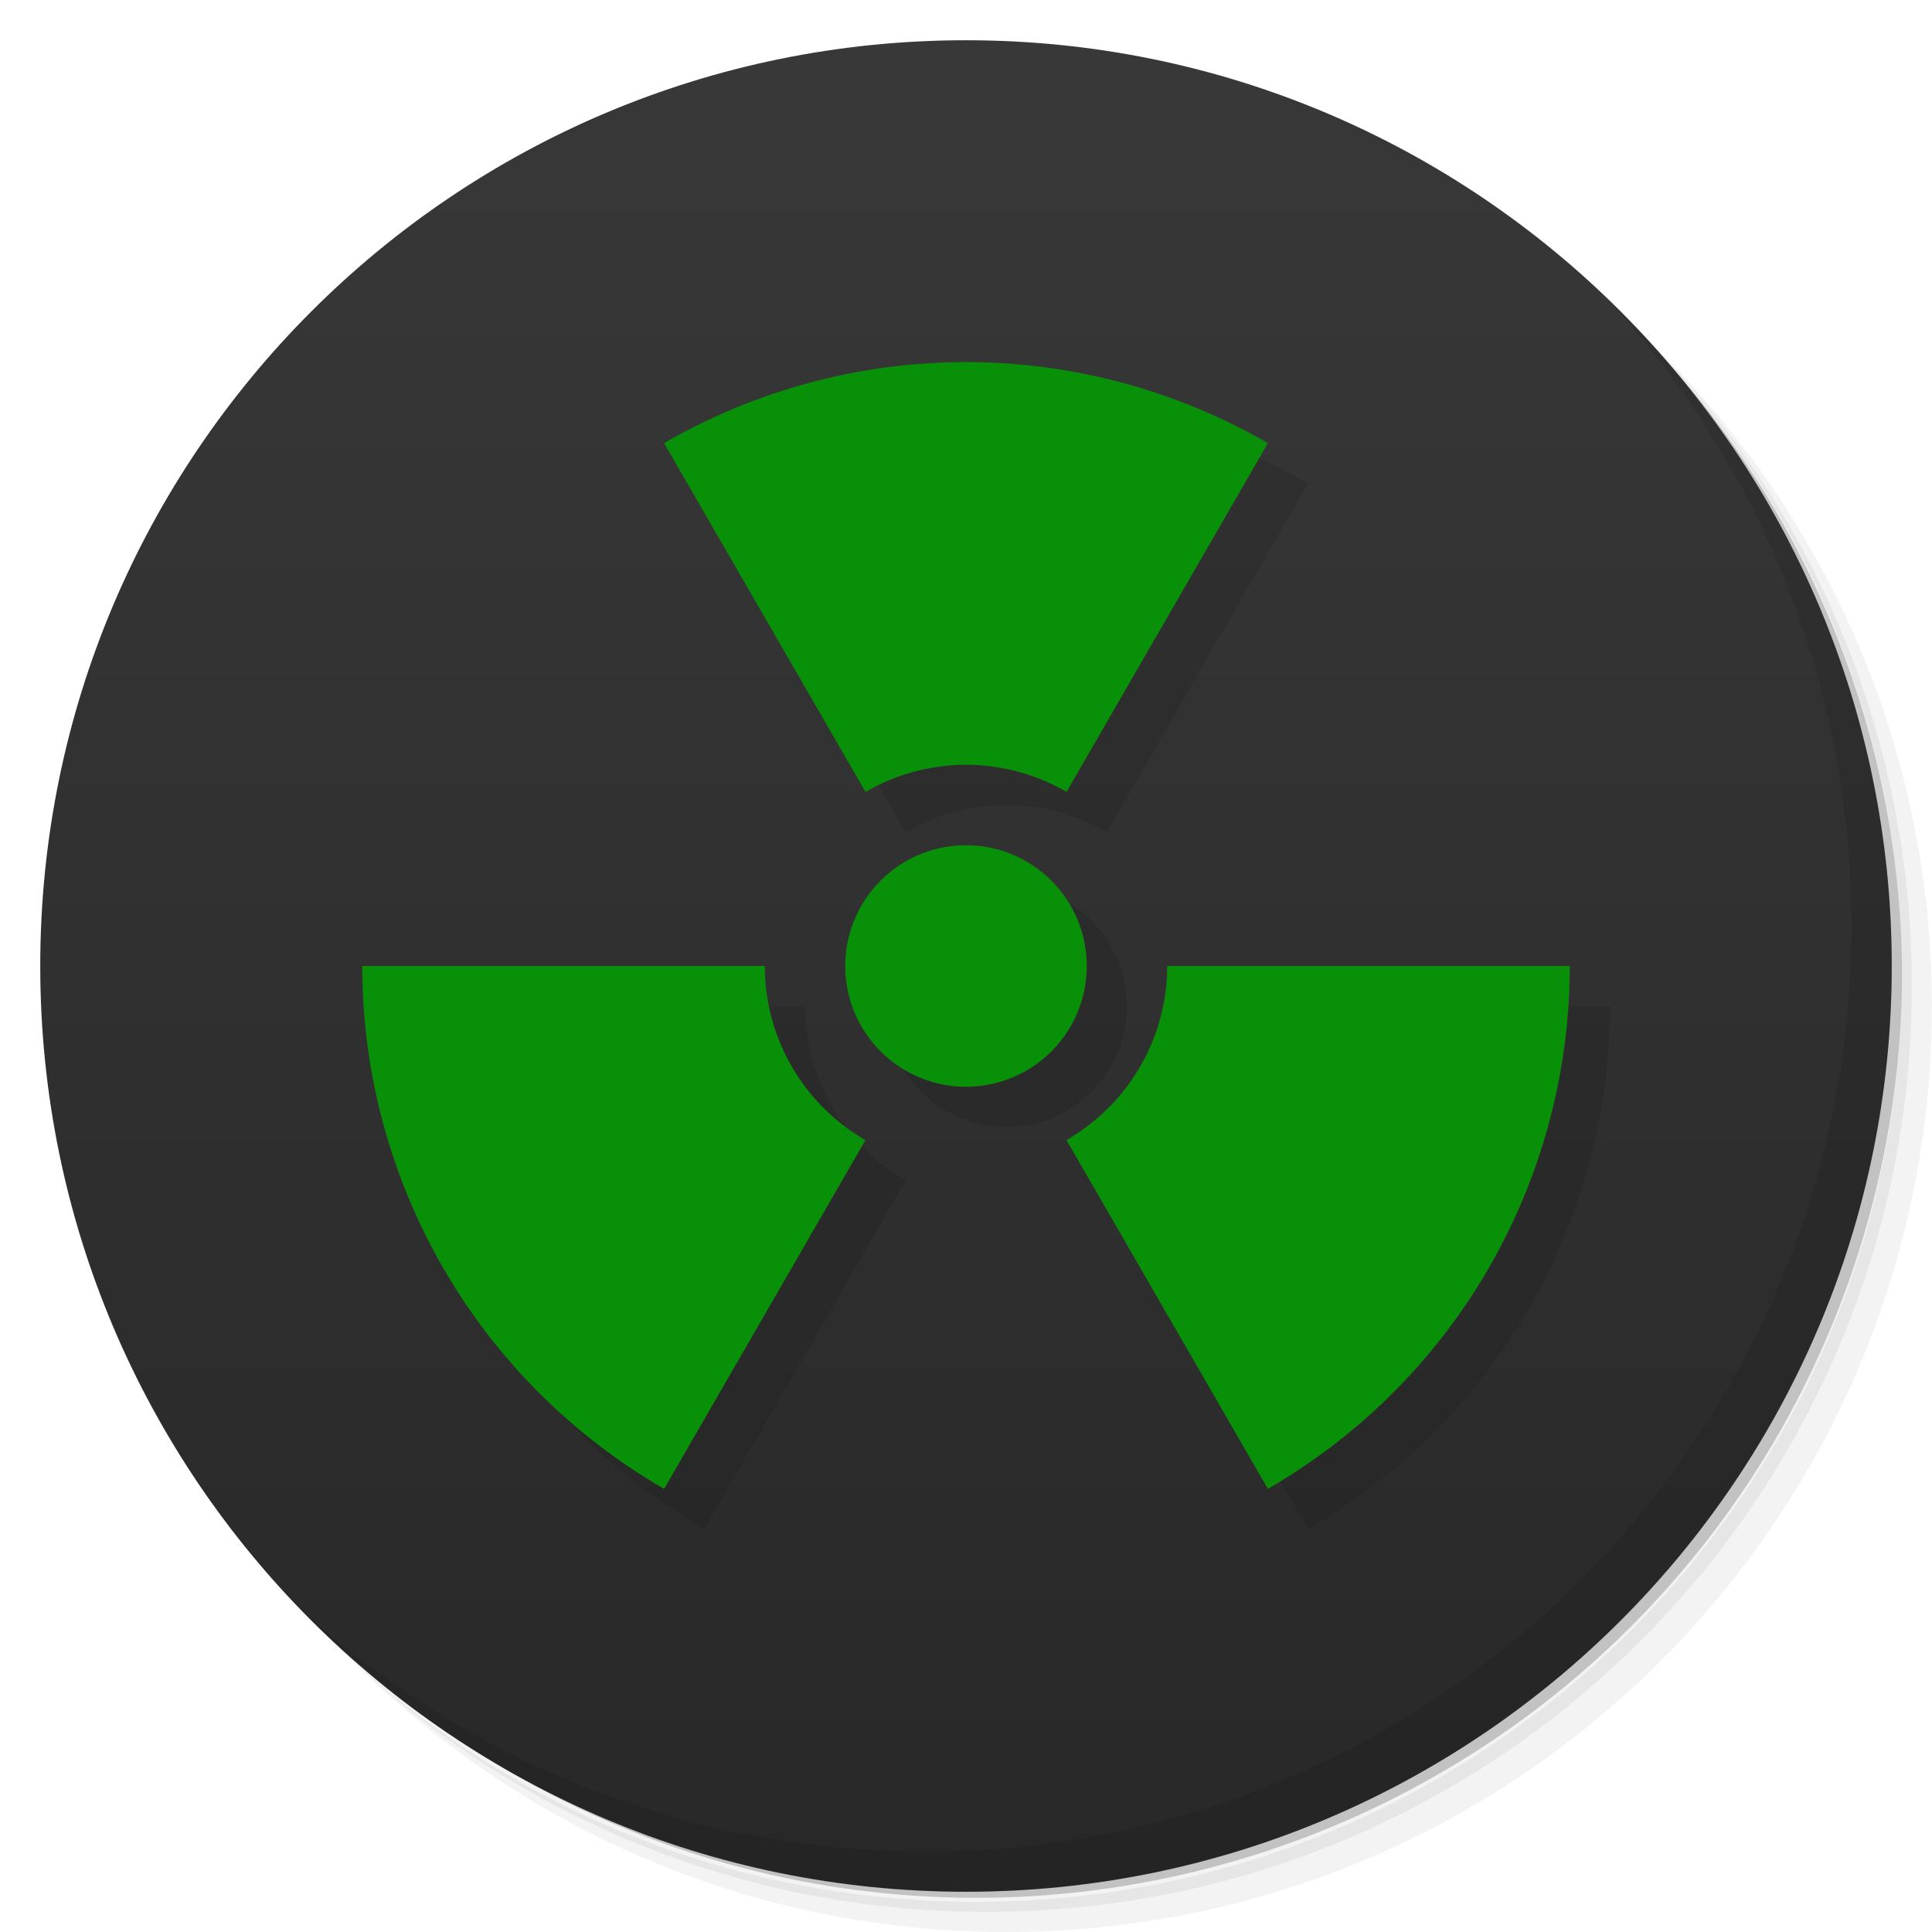 <svg viewBox="0 0 48 48" xmlns="http://www.w3.org/2000/svg">
 <defs>
  <linearGradient id="background" x2="0" y1="1" y2="47" gradientUnits="userSpaceOnUse">
   <stop style="stop-color:#383838" offset="0"/>
   <stop style="stop-color:#282828" offset="1"/>
  </linearGradient>
 </defs>
 <path d="m36.31 5c5.859 4.062 9.688 10.831 9.688 18.5 0 12.426-10.07 22.5-22.5 22.5-7.669 0-14.438-3.828-18.5-9.688 1.037 1.822 2.306 3.499 3.781 4.969 4.085 3.712 9.514 5.969 15.469 5.969 12.703 0 23-10.298 23-23 0-5.954-2.256-11.384-5.969-15.469-1.469-1.475-3.147-2.744-4.969-3.781zm4.969 3.781c3.854 4.113 6.219 9.637 6.219 15.719 0 12.703-10.297 23-23 23-6.081 0-11.606-2.364-15.719-6.219 4.16 4.144 9.883 6.719 16.219 6.719 12.703 0 23-10.298 23-23 0-6.335-2.575-12.06-6.719-16.219z" style="opacity:.05"/>
 <path d="m41.28 8.781c3.712 4.085 5.969 9.514 5.969 15.469 0 12.703-10.297 23-23 23-5.954 0-11.384-2.256-15.469-5.969 4.113 3.854 9.637 6.219 15.719 6.219 12.703 0 23-10.298 23-23 0-6.081-2.364-11.606-6.219-15.719z" style="opacity:.1"/>
 <path d="m31.25 2.375c8.615 3.154 14.75 11.417 14.75 21.13 0 12.426-10.07 22.5-22.5 22.5-9.708 0-17.971-6.135-21.12-14.75a23 23 0 0 0 44.875-7 23 23 0 0 0-16-21.875z" style="opacity:.2"/>
 <path d="m24 1c12.703 0 23 10.297 23 23s-10.297 23-23 23-23-10.297-23-23 10.297-23 23-23z" style="fill:url(#background)"/>
 <path d="m40.03 7.531c3.712 4.084 5.969 9.514 5.969 15.469 0 12.703-10.297 23-23 23-5.954 0-11.384-2.256-15.469-5.969 4.178 4.291 10.01 6.969 16.469 6.969 12.703 0 23-10.298 23-23 0-6.462-2.677-12.291-6.969-16.469z" style="opacity:.1"/>
 <path d="m24.646 10a15 15 0 0 0-7.146 2.01l5 8.666a5 5 0 0 1 2.5-0.676 5 5 0 0 1 2.498 0.674l5.002-8.664a15 15 0 0 0-7.854-2.01zm0.354 12a3 3 0 0 0-3 3 3 3 0 0 0 3 3 3 3 0 0 0 3-3 3 3 0 0 0-3-3zm-15 3a15 15 0 0 0 7.5 12.99l5-8.664a5 5 0 0 1-2.5-4.326h-10zm20 0a5 5 0 0 1-2.504 4.324l5.004 8.666a15 15 0 0 0 7.5-12.99h-10z" style="opacity:.1"/>
 <path d="m23.646 9a15 15 0 0 0-7.146 2.01l5.004 8.666a5 5 0 0 1 2.496-0.676 5 5 0 0 1 2.498 0.674l5.002-8.664a15 15 0 0 0-7.854-2.01zm0.354 12a3 3 0 0 0-3 3 3 3 0 0 0 3 3 3 3 0 0 0 3-3 3 3 0 0 0-3-3zm-15 3a15 15 0 0 0 7.5 12.99l5.002-8.664a5 5 0 0 1-2.502-4.326h-10zm20 0a5 5 0 0 1-2.504 4.324l5.004 8.666a15 15 0 0 0 7.5-12.99h-10z" style="fill:#099009"/>
</svg>
